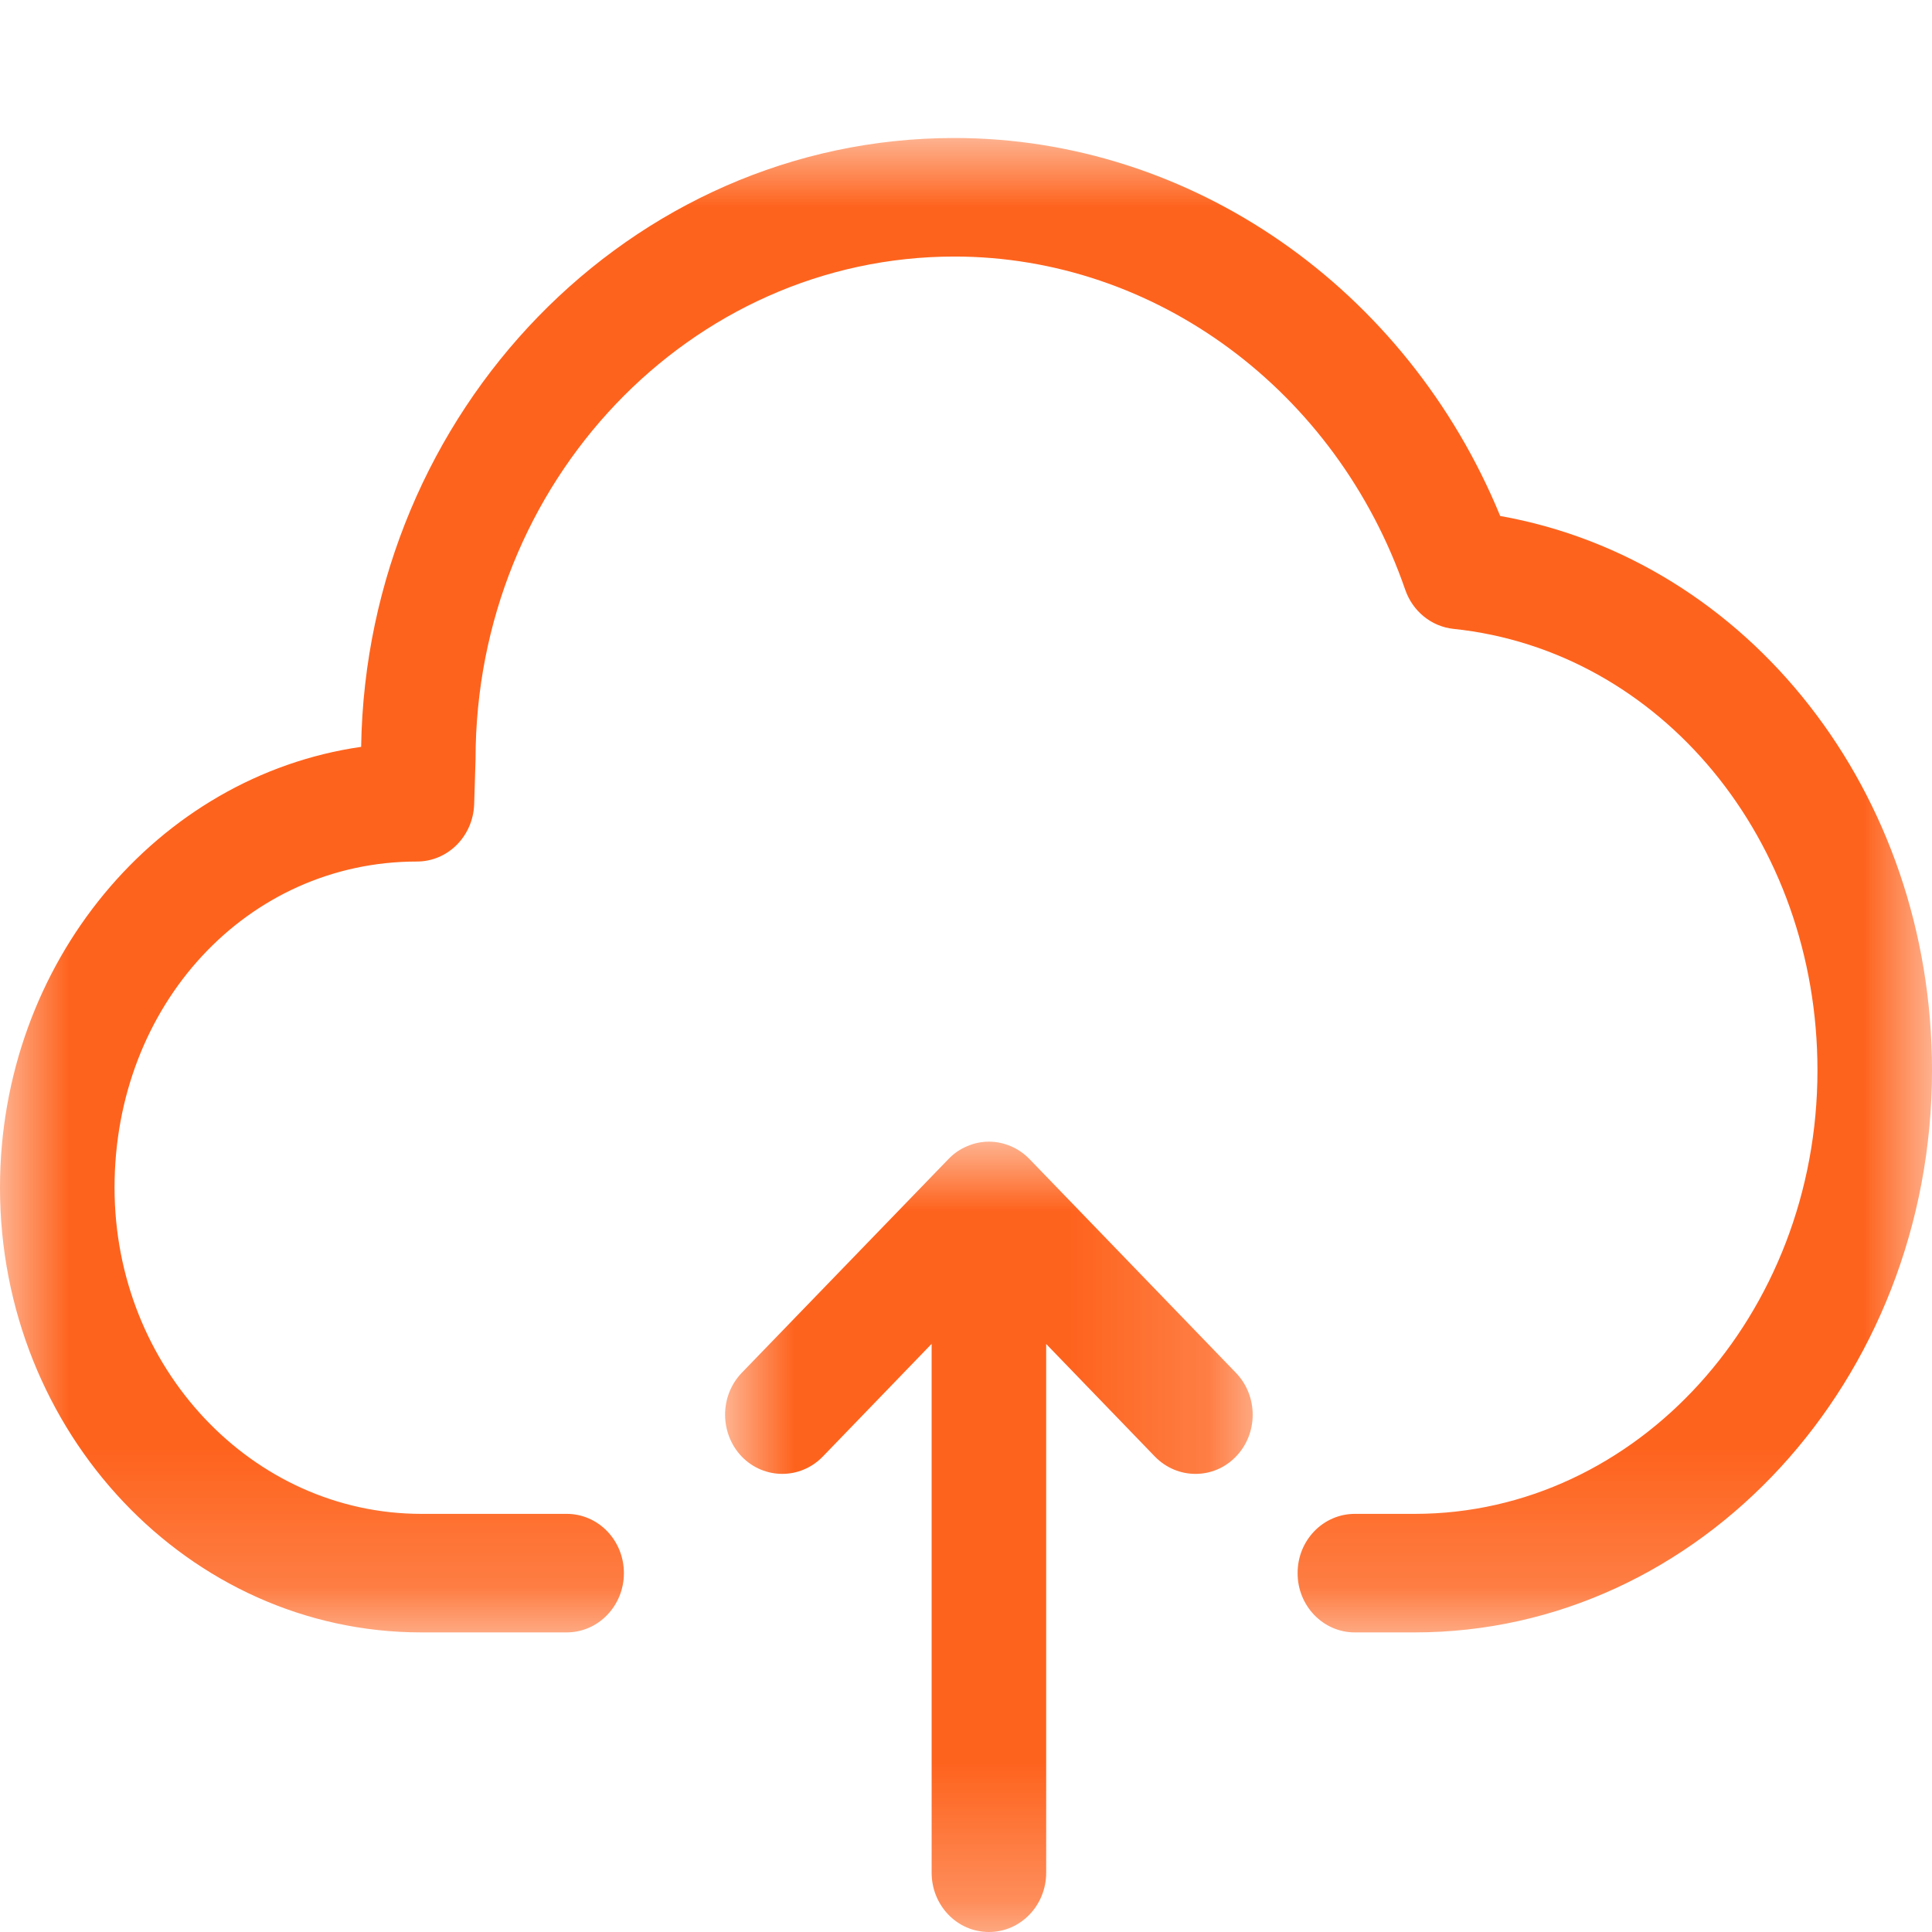 <?xml version="1.0" encoding="UTF-8"?>
<svg width="14px" height="14px" viewBox="0 0 14 14" version="1.1" xmlns="http://www.w3.org/2000/svg" xmlns:xlink="http://www.w3.org/1999/xlink">
    <title>画板</title>
    <defs>
        <polygon id="path-1" points="0 0 14 0 14 10.829 0 10.829"></polygon>
        <polygon id="path-3" points="0 0 3.824 0 3.824 5.727 0 5.727"></polygon>
    </defs>
    <g id="web界面" stroke="none" stroke-width="1" fill="none" fill-rule="evenodd">
        <g id="画板" transform="translate(-91, -25)">
            <g id="编组-2备份-3" transform="translate(91, 25)">
                <rect id="矩形" x="0" y="0" width="14" height="14"></rect>
                <g id="编组备份" transform="translate(0, 1)">
                    <g id="编组">
                        <mask id="mask-2" fill="white">
                            <use xlink:href="#path-1"></use>
                        </mask>
                        <g id="Clip-2"></g>
                        <path d="M10.871,2.739 C10.194,1.09 8.635,0 6.915,0 C4.569,0 2.655,1.979 2.617,4.412 C1.142,4.624 0,5.975 0,7.606 C0,9.383 1.369,10.829 3.053,10.829 L4.106,10.829 C4.335,10.829 4.521,10.637 4.521,10.4 L4.521,10.399 C4.521,10.162 4.336,9.97 4.106,9.97 L4.106,9.97 L3.053,9.97 C1.827,9.97 0.83,8.91 0.83,7.606 C0.83,6.281 1.792,5.243 3.021,5.243 C3.245,5.243 3.428,5.06 3.436,4.828 L3.446,4.502 C3.446,2.493 5.003,0.859 6.916,0.859 C8.371,0.859 9.684,1.829 10.183,3.274 C10.237,3.43 10.373,3.54 10.532,3.557 C12.036,3.714 13.17,5.089 13.17,6.756 C13.17,8.527 11.861,9.97 10.252,9.97 L9.818,9.97 C9.589,9.97 9.403,10.161 9.403,10.398 L9.403,10.399 C9.402,10.636 9.588,10.829 9.817,10.829 L9.818,10.829 L10.252,10.829 C12.318,10.829 14,9.002 14,6.756 C14,4.741 12.672,3.06 10.871,2.739" id="Fill-1" fill="#FE631D" mask="url(#mask-2)"></path>
                    </g>
                    <g id="编组" transform="translate(5.254, 7.273)">
                        <mask id="mask-4" fill="white">
                            <use xlink:href="#path-3"></use>
                        </mask>
                        <g id="Clip-4"></g>
                        <path d="M2.206,0.126 C2.167,0.086 2.121,0.054 2.071,0.033 C1.969,-0.011 1.855,-0.011 1.754,0.033 C1.703,0.054 1.657,0.086 1.619,0.126 L0.121,1.675 C-0.04,1.842 -0.04,2.114 0.121,2.282 C0.283,2.449 0.546,2.449 0.708,2.282 L1.497,1.465 L1.497,5.297 C1.497,5.535 1.682,5.727 1.912,5.727 C2.142,5.727 2.327,5.535 2.327,5.297 L2.327,1.466 L3.115,2.282 C3.278,2.449 3.54,2.449 3.701,2.283 C3.702,2.283 3.702,2.282 3.702,2.282 C3.864,2.115 3.864,1.843 3.702,1.675 L3.702,1.675 L2.206,0.126 Z" id="Fill-3" fill="#FE631D" mask="url(#mask-4)"></path>
                    </g>
                </g>
            </g>
        </g>
    </g>
</svg>